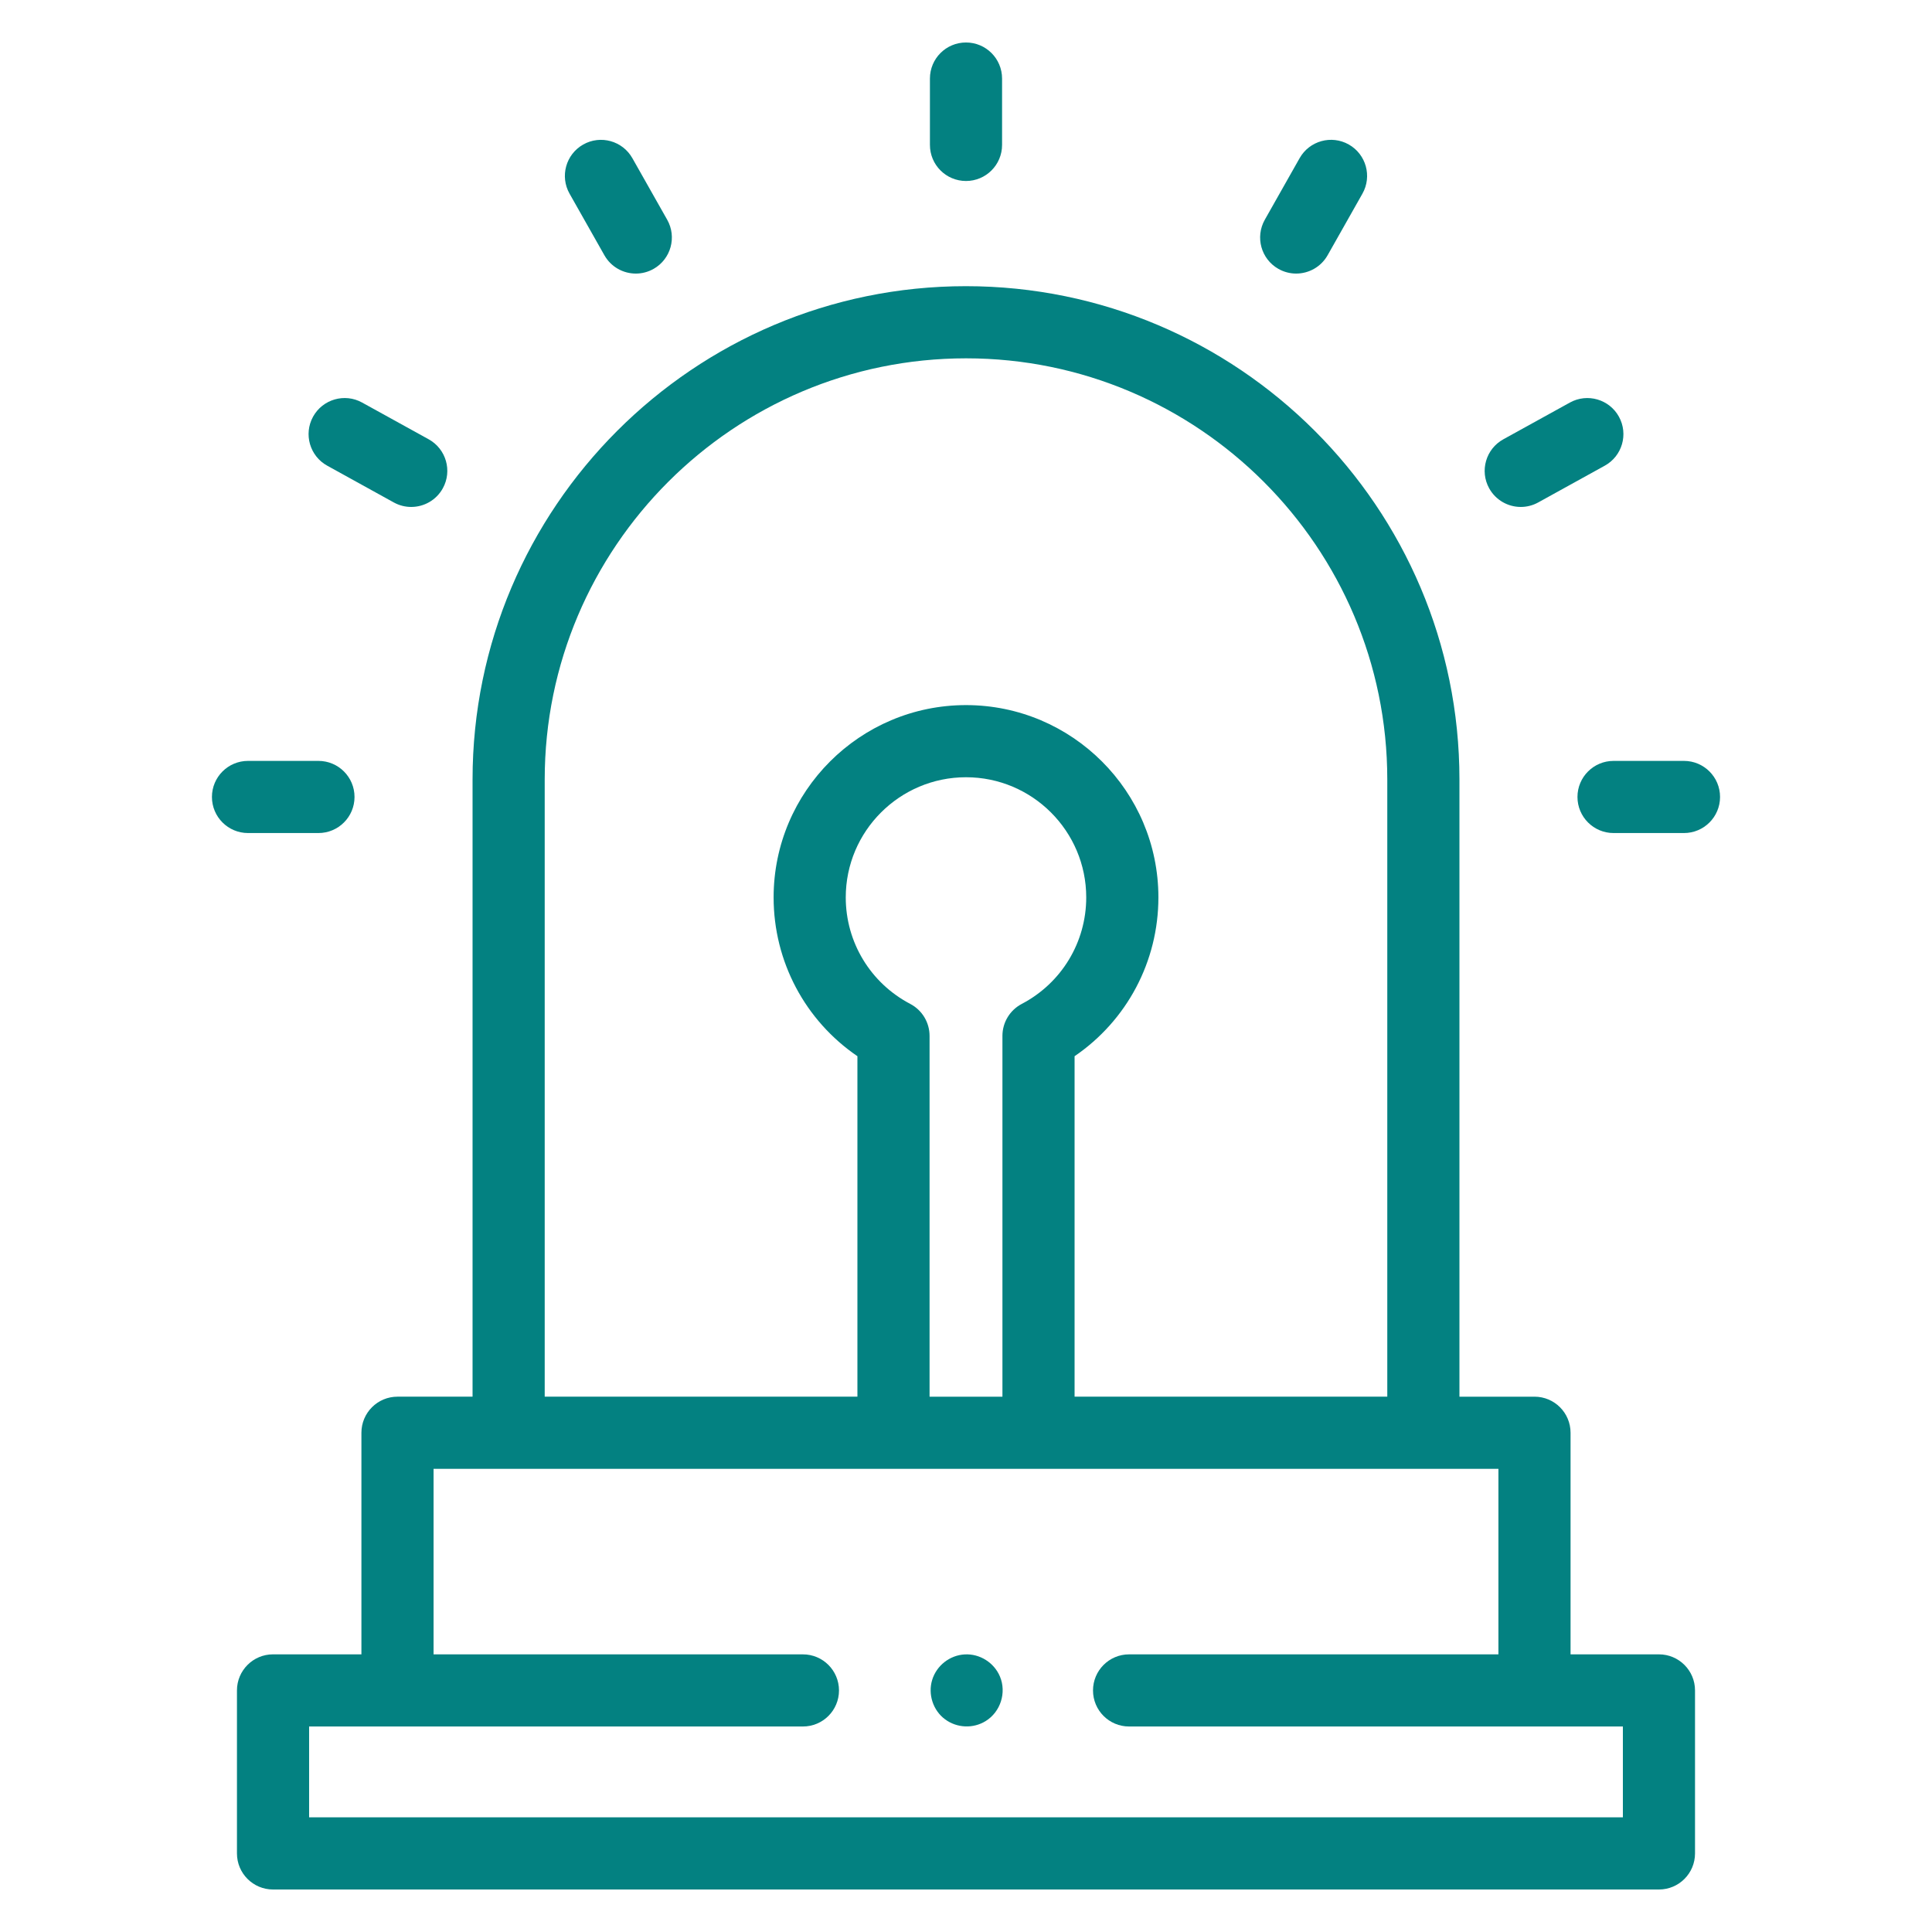 <?xml version="1.0" encoding="utf-8"?>
<!-- Generator: Adobe Illustrator 16.0.0, SVG Export Plug-In . SVG Version: 6.00 Build 0)  -->
<!DOCTYPE svg PUBLIC "-//W3C//DTD SVG 1.1//EN" "http://www.w3.org/Graphics/SVG/1.1/DTD/svg11.dtd">
<svg version="1.1" id="Layer_1" xmlns="http://www.w3.org/2000/svg" xmlns:xlink="http://www.w3.org/1999/xlink" x="0px" y="0px"
	 width="200px" height="200px" viewBox="0 0 200 200" enable-background="new 0 0 200 200" xml:space="preserve">
<g>
	<g>
		<g>
			<path fill="#038181" d="M100,18.736c2.063,0,3.734-1.671,3.734-3.735V8.132c0-2.063-1.671-3.734-3.734-3.734
				c-2.063,0-3.734,1.671-3.734,3.734v6.869C96.266,17.065,97.937,18.736,100,18.736z"/>
			<path fill="#038181" d="M132.343,27.836c0.582,0.328,1.213,0.484,1.835,0.484c1.303,0,2.567-0.683,3.256-1.897l3.604-6.375
				c1.015-1.794,0.382-4.073-1.412-5.089c-1.795-1.015-4.074-0.383-5.089,1.412l-3.604,6.375
				C129.918,24.542,130.547,26.821,132.343,27.836L132.343,27.836z"/>
			<path fill="#038181" d="M157.432,52.479c0.609,0,1.229-0.149,1.801-0.465l6.892-3.806c1.807-0.994,2.462-3.267,1.466-5.072
				c-0.997-1.806-3.27-2.462-5.074-1.465l-6.893,3.805c-1.805,0.996-2.463,3.268-1.466,5.073
				C154.84,51.782,156.116,52.479,157.432,52.479z"/>
			<path fill="#038181" d="M174.323,78.768h-7.289c-2.062,0-3.735,1.672-3.735,3.733c0,2.064,1.674,3.735,3.735,3.735h7.289
				c2.063,0,3.736-1.671,3.736-3.735C178.06,80.44,176.387,78.768,174.323,78.768z"/>
			<path fill="#038181" d="M62.567,26.424c0.687,1.214,1.952,1.897,3.253,1.897c0.624,0,1.255-0.157,1.837-0.484
				c1.794-1.016,2.426-3.294,1.411-5.089l-3.606-6.375c-1.016-1.795-3.294-2.427-5.089-1.412c-1.795,1.016-2.428,3.294-1.412,5.089
				L62.567,26.424z"/>
			<path fill="#038181" d="M33.875,48.208l6.892,3.806c0.573,0.316,1.191,0.465,1.801,0.465c1.316,0,2.592-0.697,3.273-1.931
				c0.997-1.805,0.341-4.076-1.465-5.073l-6.893-3.805c-1.806-0.997-4.077-0.341-5.075,1.465
				C31.413,44.941,32.069,47.212,33.875,48.208L33.875,48.208z"/>
			<path fill="#038181" d="M32.965,86.236c2.063,0,3.735-1.671,3.735-3.735c0-2.061-1.672-3.733-3.735-3.733h-7.291
				c-2.062,0-3.734,1.672-3.734,3.733c0,2.064,1.672,3.735,3.734,3.735H32.965z"/>
			<path fill="#038181" d="M171.734,171.258h-9.151v-22.94c0-2.063-1.671-3.734-3.732-3.734h-7.77V80.694
				c0-28.16-22.91-51.069-51.094-51.069c-28.159,0-51.068,22.909-51.068,51.069v63.889h-7.771c-2.062,0-3.734,1.671-3.734,3.734
				v22.94h-9.15c-2.062,0-3.734,1.674-3.734,3.735v16.873c0,2.062,1.672,3.735,3.734,3.735h143.47c2.064,0,3.734-1.674,3.734-3.735
				v-16.873C175.469,172.932,173.796,171.258,171.734,171.258z M56.388,80.694c0-24.041,19.559-43.6,43.623-43.6
				c24.041,0,43.6,19.56,43.6,43.6v63.889h-32.371v-35.245c5.405-3.686,8.677-9.795,8.677-16.438
				c0-10.978-8.935-19.908-19.917-19.908c-10.981,0-19.916,8.931-19.916,19.908c0,6.644,3.272,12.752,8.675,16.438v35.245H56.388
				V80.694z M94.228,103.924c-4.117-2.158-6.676-6.383-6.676-11.024c0-6.86,5.584-12.44,12.448-12.44
				c6.864,0,12.446,5.58,12.446,12.44c0,4.642-2.557,8.866-6.673,11.024c-1.231,0.645-2.002,1.92-2.002,3.308v37.352h-7.543v-37.352
				C96.228,105.844,95.457,104.568,94.228,103.924z M168,188.13H31.999v-9.404h51.119c2.063,0,3.734-1.67,3.734-3.732
				c0-2.062-1.671-3.735-3.734-3.735H44.883v-19.206h110.233v19.206h-38.235c-2.063,0-3.733,1.674-3.733,3.735
				c0,2.063,1.671,3.732,3.733,3.732H168V188.13z"/>
			<path fill="#038181" d="M103.518,173.563c-0.602-1.444-2.085-2.385-3.649-2.299c-1.555,0.083-2.919,1.157-3.372,2.644
				c-0.452,1.484,0.09,3.163,1.347,4.083c1.227,0.902,2.899,0.973,4.194,0.172C103.57,177.216,104.211,175.228,103.518,173.563
				L103.518,173.563z"/>
		</g>
	</g>
</g>
</svg>
